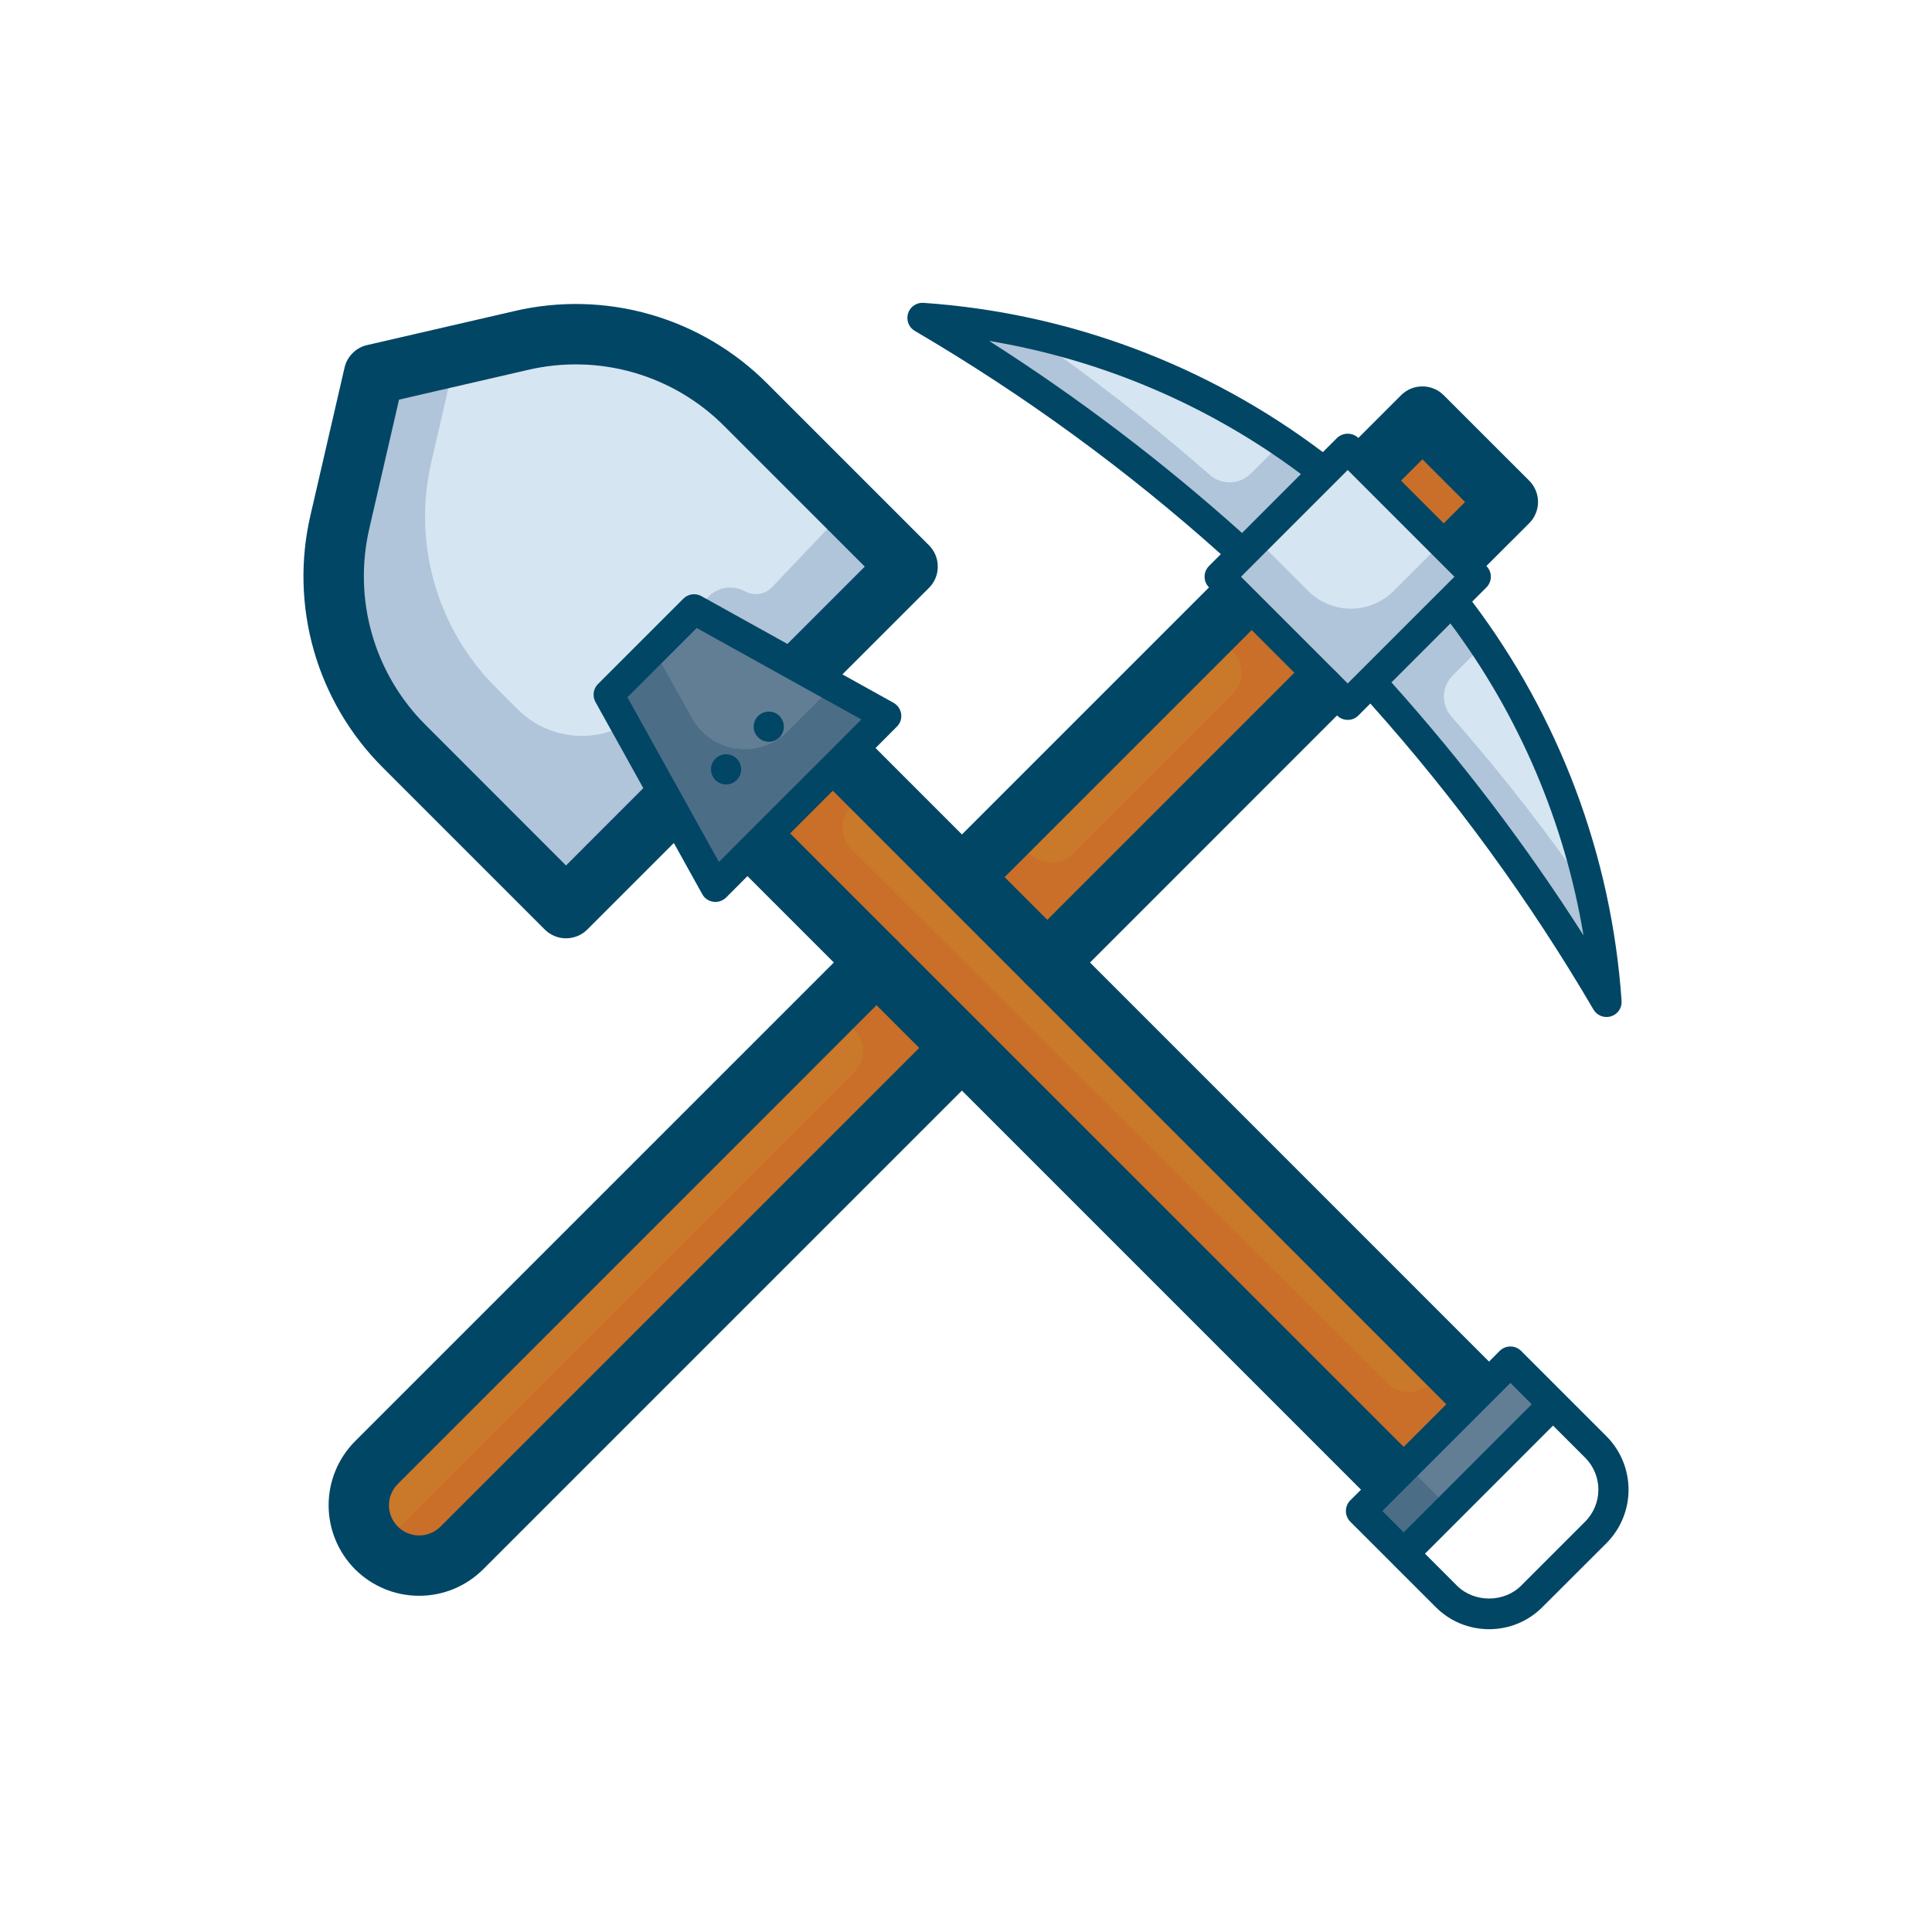 <svg width="33" height="33" viewBox="0 0 33 33" fill="none" xmlns="http://www.w3.org/2000/svg">
<path d="M12.755 6.939C12.261 6.444 11.648 6.083 10.976 5.89C10.303 5.698 9.593 5.679 8.911 5.836L6.399 6.416L5.819 8.928C5.662 9.61 5.681 10.32 5.874 10.993C6.066 11.665 6.427 12.278 6.922 12.773L9.68 15.531L11.139 14.073L13.934 11.278L15.514 9.698L12.755 6.939V6.939Z" fill="#D5E5F1"/>
<path d="M14.483 8.666L13.187 10.03C13.128 10.091 13.051 10.132 12.968 10.144C12.884 10.157 12.799 10.142 12.725 10.101L12.724 10.1C12.626 10.046 12.513 10.025 12.402 10.04C12.291 10.056 12.188 10.107 12.108 10.186L10.925 11.37L11.23 11.919L11.032 12.117C10.888 12.261 10.718 12.375 10.53 12.453C10.342 12.53 10.141 12.57 9.938 12.57C9.735 12.57 9.534 12.53 9.346 12.453C9.158 12.375 8.988 12.261 8.844 12.117L8.468 11.741C7.973 11.247 7.613 10.634 7.42 9.962C7.227 9.289 7.208 8.579 7.366 7.897L7.781 6.097L6.399 6.416L5.819 8.928C5.662 9.61 5.681 10.32 5.874 10.993C6.066 11.665 6.427 12.278 6.922 12.773L8.649 14.5L9.68 15.531L10.969 14.242L11.139 14.073L11.967 13.245L13.934 11.278L14.259 10.953L15.514 9.697L14.483 8.666V8.666Z" fill="#B0C4DA"/>
<path d="M27.463 17.123C27.29 14.624 26.372 12.235 24.828 10.262L25.231 9.859L23.043 7.671L22.64 8.075C20.668 6.531 18.278 5.613 15.78 5.439C17.739 6.586 19.572 7.935 21.25 9.464L20.855 9.859L23.043 12.047L23.438 11.652C24.967 13.33 26.316 15.164 27.463 17.123V17.123Z" fill="#D5E5F1"/>
<path d="M22.64 8.075C20.668 6.531 18.279 5.613 15.78 5.439C17.739 6.586 19.573 7.935 21.251 9.464L22.64 8.075Z" fill="#D5E5F1"/>
<path d="M22.64 8.075C20.668 6.531 18.279 5.613 15.78 5.439C17.739 6.586 19.573 7.935 21.251 9.464L22.64 8.075Z" fill="#D5E5F1"/>
<path d="M24.812 11.539L25.357 10.994C25.19 10.744 25.013 10.5 24.828 10.262L23.439 11.652C24.968 13.329 26.317 15.163 27.464 17.122C27.422 16.528 27.337 15.936 27.212 15.352C26.468 14.268 25.661 13.23 24.794 12.242C24.707 12.145 24.66 12.018 24.663 11.887C24.667 11.756 24.72 11.632 24.812 11.539V11.539ZM21.364 8.091L21.909 7.546C22.157 7.713 22.402 7.888 22.641 8.075L21.252 9.464C19.574 7.935 17.74 6.586 15.781 5.439C16.375 5.481 16.967 5.566 17.551 5.691C18.635 6.435 19.673 7.242 20.661 8.109C20.758 8.197 20.885 8.243 21.016 8.24C21.147 8.236 21.272 8.183 21.364 8.091V8.091Z" fill="#B0C4DA"/>
<path d="M23.408 8.036L24.319 7.125L25.778 8.583L24.866 9.495L23.408 8.036Z" fill="#C96F29"/>
<path d="M23.044 7.671L25.231 9.859L23.043 12.047L20.856 9.859L23.044 7.671Z" fill="#D5E5F1"/>
<path d="M22.345 10.095L21.482 9.232L20.856 9.859L23.044 12.046L25.232 9.859L24.636 9.263L23.804 10.094C23.708 10.19 23.594 10.266 23.469 10.318C23.344 10.37 23.21 10.397 23.075 10.397C22.939 10.397 22.805 10.37 22.68 10.318C22.555 10.267 22.441 10.191 22.345 10.095Z" fill="#B0C4DA"/>
<path d="M14.996 16.448L6.454 24.99C6.356 25.085 6.277 25.199 6.223 25.325C6.169 25.451 6.141 25.586 6.139 25.723C6.138 25.86 6.164 25.996 6.216 26.122C6.268 26.249 6.345 26.364 6.441 26.461C6.538 26.558 6.653 26.635 6.78 26.686C6.907 26.738 7.043 26.764 7.179 26.763C7.316 26.762 7.452 26.734 7.578 26.68C7.703 26.625 7.817 26.547 7.912 26.448L16.454 17.907L14.996 16.448V16.448Z" fill="#CA7829"/>
<path d="M7.516 26.692L7.539 26.685C7.595 26.664 7.65 26.638 7.702 26.607C7.714 26.6 7.727 26.595 7.738 26.588C7.8 26.549 7.859 26.503 7.913 26.449L16.454 17.907L14.996 16.448L14.73 16.715L14.222 17.222L14.591 17.59C14.639 17.638 14.677 17.695 14.703 17.758C14.729 17.82 14.742 17.887 14.742 17.955C14.742 18.023 14.729 18.09 14.703 18.152C14.677 18.215 14.639 18.272 14.591 18.32L6.922 25.99C6.759 26.151 6.546 26.253 6.318 26.279C6.424 26.443 6.574 26.572 6.751 26.654C6.928 26.735 7.124 26.764 7.317 26.738L7.322 26.737C7.388 26.729 7.452 26.713 7.516 26.692V26.692Z" fill="#C96F29"/>
<path d="M16.454 14.99L21.2 10.244L22.659 11.702L17.912 16.448L16.454 14.99Z" fill="#CA7829"/>
<path d="M21.934 10.977L21.201 10.243L20.685 10.759L21.053 11.128C21.101 11.175 21.139 11.232 21.165 11.295C21.191 11.357 21.205 11.425 21.205 11.492C21.205 11.56 21.191 11.627 21.165 11.69C21.139 11.752 21.101 11.809 21.053 11.857L18.325 14.585C18.228 14.682 18.097 14.736 17.961 14.736C17.824 14.737 17.693 14.682 17.596 14.586L17.226 14.217L16.454 14.99L17.913 16.448L18.686 15.675L22.143 12.218L22.659 11.702L21.934 10.977Z" fill="#C96F29"/>
<path d="M14.341 12.939L12.882 14.397L23.806 25.281L25.265 23.823L14.341 12.939Z" fill="#CA7829"/>
<path d="M24.748 23.308L24.429 23.628C24.332 23.724 24.201 23.778 24.064 23.779C23.928 23.779 23.797 23.724 23.7 23.628L14.54 14.501C14.492 14.454 14.454 14.397 14.428 14.334C14.402 14.271 14.388 14.204 14.388 14.136C14.388 14.069 14.402 14.002 14.428 13.939C14.454 13.876 14.492 13.819 14.54 13.771L14.857 13.454L14.341 12.939L13.643 13.637L12.882 14.397L13.399 14.912L23.806 25.281L24.581 24.506L25.265 23.823L24.748 23.308Z" fill="#C96F29"/>
<path d="M10.41 11.885L11.868 10.427L15.149 12.249L12.233 15.166L10.41 11.885Z" fill="#617E95"/>
<path d="M10.41 11.885L11.868 10.427L15.149 12.249L12.233 15.166L10.41 11.885Z" fill="#617E95"/>
<path d="M14.216 11.73L13.45 12.497C13.337 12.61 13.199 12.695 13.048 12.745C12.896 12.796 12.735 12.811 12.577 12.789C12.419 12.767 12.268 12.708 12.137 12.618C12.005 12.527 11.896 12.408 11.819 12.268L11.178 11.116L10.412 11.882L10.409 11.885L12.233 15.166L15.15 12.249L14.216 11.73Z" fill="#4C6D86"/>
<path d="M23.259 25.828L25.811 23.276L26.54 24.005L23.988 26.557L23.259 25.828Z" fill="#617E95"/>
<path d="M24.14 25.146L24.035 25.053L23.259 25.828L23.988 26.557L24.77 25.776L24.14 25.146Z" fill="#4C6D86"/>
<path d="M7.159 27.257C6.956 27.257 6.755 27.218 6.567 27.14C6.379 27.062 6.209 26.948 6.065 26.805C5.776 26.514 5.613 26.121 5.613 25.711C5.613 25.301 5.776 24.908 6.065 24.617L14.607 16.076C14.655 16.028 14.712 15.99 14.774 15.964C14.837 15.938 14.904 15.925 14.972 15.925C15.039 15.925 15.106 15.938 15.169 15.964C15.231 15.99 15.288 16.028 15.336 16.076C15.384 16.123 15.422 16.18 15.448 16.243C15.474 16.305 15.487 16.372 15.487 16.44C15.487 16.508 15.474 16.575 15.448 16.637C15.422 16.7 15.384 16.757 15.336 16.805L6.795 25.347C6.747 25.395 6.709 25.451 6.683 25.514C6.657 25.576 6.644 25.643 6.644 25.711C6.644 25.779 6.657 25.846 6.683 25.908C6.709 25.971 6.747 26.028 6.795 26.076C6.843 26.123 6.9 26.162 6.962 26.187C7.025 26.213 7.092 26.227 7.159 26.227C7.227 26.227 7.294 26.213 7.357 26.187C7.419 26.162 7.476 26.123 7.524 26.076L16.066 17.534C16.162 17.438 16.294 17.383 16.43 17.383C16.567 17.383 16.698 17.438 16.795 17.534C16.892 17.631 16.946 17.762 16.946 17.899C16.946 18.036 16.892 18.167 16.795 18.263L8.253 26.805C8.109 26.948 7.939 27.062 7.751 27.14C7.564 27.218 7.362 27.257 7.159 27.257V27.257ZM17.889 16.956C17.787 16.956 17.687 16.926 17.602 16.869C17.517 16.813 17.451 16.732 17.412 16.638C17.373 16.544 17.363 16.44 17.383 16.34C17.403 16.239 17.452 16.148 17.524 16.076L22.108 11.492C22.156 11.444 22.213 11.406 22.276 11.38C22.338 11.354 22.405 11.341 22.473 11.341C22.541 11.341 22.608 11.354 22.67 11.38C22.733 11.406 22.79 11.444 22.837 11.492C22.885 11.54 22.923 11.596 22.949 11.659C22.975 11.722 22.988 11.789 22.988 11.856C22.988 11.924 22.975 11.991 22.949 12.054C22.923 12.116 22.885 12.173 22.837 12.221L18.254 16.805C18.157 16.901 18.026 16.956 17.889 16.956V16.956Z" fill="#024665"/>
<path d="M25.146 10.276L25.389 10.033C25.413 10.009 25.432 9.981 25.445 9.949C25.458 9.918 25.465 9.884 25.465 9.851C25.465 9.817 25.458 9.783 25.445 9.752C25.432 9.72 25.413 9.692 25.389 9.668L25.389 9.667H25.389L26.119 8.938C26.167 8.891 26.205 8.834 26.231 8.771C26.257 8.709 26.271 8.642 26.271 8.574C26.271 8.506 26.257 8.439 26.231 8.376C26.205 8.314 26.167 8.257 26.119 8.209L24.66 6.751C24.612 6.703 24.556 6.665 24.493 6.639C24.43 6.613 24.363 6.6 24.296 6.6C24.228 6.6 24.161 6.613 24.098 6.639C24.036 6.665 23.979 6.703 23.931 6.751L23.202 7.48C23.153 7.434 23.088 7.408 23.02 7.408C22.952 7.408 22.887 7.434 22.838 7.48L22.595 7.723C20.617 6.229 18.247 5.343 15.774 5.173C15.716 5.169 15.659 5.184 15.611 5.217C15.562 5.25 15.527 5.298 15.51 5.354C15.493 5.41 15.495 5.469 15.516 5.524C15.537 5.578 15.576 5.624 15.627 5.653C17.492 6.746 19.243 8.023 20.853 9.465L20.65 9.668C20.602 9.717 20.575 9.783 20.575 9.851C20.575 9.919 20.602 9.985 20.651 10.033L16.067 14.617C16.019 14.665 15.981 14.722 15.955 14.784C15.929 14.847 15.916 14.914 15.916 14.982C15.916 15.049 15.929 15.116 15.955 15.179C15.981 15.241 16.019 15.298 16.067 15.346C16.115 15.394 16.172 15.432 16.234 15.458C16.297 15.484 16.364 15.497 16.431 15.497C16.499 15.497 16.566 15.484 16.629 15.458C16.691 15.432 16.748 15.394 16.796 15.346L21.38 10.762L22.838 12.22C22.862 12.244 22.89 12.264 22.922 12.277C22.953 12.29 22.987 12.296 23.021 12.296C23.055 12.296 23.088 12.29 23.119 12.277C23.151 12.264 23.179 12.244 23.203 12.22L23.406 12.017C24.849 13.627 26.125 15.378 27.218 17.244C27.248 17.294 27.293 17.333 27.347 17.354C27.401 17.375 27.461 17.377 27.517 17.36C27.573 17.343 27.621 17.308 27.654 17.26C27.687 17.212 27.702 17.154 27.698 17.096C27.527 14.623 26.64 12.254 25.146 10.276V10.276ZM23.931 8.21L24.296 7.846L25.025 8.575L24.66 8.939L23.931 8.21ZM16.895 5.823C18.826 6.145 20.653 6.924 22.221 8.097L21.215 9.104C19.867 7.894 18.422 6.796 16.895 5.823V5.823ZM21.197 9.851L23.02 8.028L24.843 9.851L23.02 11.674L21.197 9.851V9.851ZM23.767 11.656L24.774 10.649C25.946 12.217 26.726 14.044 27.047 15.976C26.074 14.448 24.977 13.003 23.767 11.656V11.656Z" fill="#024665"/>
<path d="M13.314 12.594C13.414 12.494 13.414 12.331 13.314 12.23C13.213 12.129 13.05 12.129 12.949 12.23C12.848 12.331 12.848 12.494 12.949 12.594C13.05 12.695 13.213 12.695 13.314 12.594Z" fill="#024665"/>
<path d="M12.584 13.324C12.685 13.223 12.685 13.06 12.584 12.959C12.484 12.858 12.32 12.858 12.22 12.959C12.119 13.06 12.119 13.223 12.22 13.324C12.32 13.424 12.484 13.424 12.584 13.324Z" fill="#024665"/>
<path d="M27.439 24.532L25.981 23.074C25.932 23.026 25.867 22.999 25.798 22.999C25.73 22.999 25.665 23.026 25.616 23.074L25.434 23.257L14.955 12.777L15.319 12.412C15.347 12.384 15.369 12.35 15.382 12.312C15.394 12.274 15.398 12.234 15.393 12.194C15.387 12.155 15.372 12.117 15.35 12.084C15.327 12.051 15.297 12.024 15.262 12.004L14.389 11.519L15.867 10.042C15.915 9.995 15.953 9.938 15.979 9.875C16.005 9.813 16.018 9.746 16.018 9.678C16.018 9.61 16.005 9.543 15.979 9.48C15.953 9.418 15.915 9.361 15.867 9.313L13.108 6.554C12.553 5.996 11.864 5.588 11.107 5.371C10.35 5.154 9.55 5.134 8.784 5.314L6.271 5.894C6.177 5.915 6.091 5.963 6.023 6.031C5.954 6.1 5.906 6.186 5.885 6.28L5.305 8.792C5.125 9.559 5.145 10.359 5.362 11.116C5.579 11.873 5.987 12.562 6.545 13.117L9.304 15.876C9.401 15.973 9.532 16.027 9.668 16.027C9.805 16.027 9.936 15.973 10.033 15.876L11.51 14.399L11.995 15.273C12.014 15.308 12.041 15.338 12.074 15.36C12.107 15.383 12.145 15.398 12.185 15.403C12.224 15.409 12.264 15.405 12.302 15.392C12.34 15.38 12.374 15.358 12.403 15.33L12.767 14.965L23.247 25.445L23.064 25.627C23.016 25.675 22.989 25.741 22.989 25.809C22.989 25.878 23.016 25.943 23.064 25.992L23.793 26.72C23.793 26.721 23.793 26.721 23.793 26.721L24.523 27.45C24.766 27.694 25.09 27.828 25.435 27.828C25.779 27.828 26.103 27.694 26.346 27.45L27.441 26.357C27.682 26.114 27.817 25.786 27.817 25.444C27.816 25.102 27.681 24.774 27.439 24.532V24.532ZM9.668 14.783L7.274 12.388C6.839 11.956 6.523 11.421 6.354 10.832C6.185 10.243 6.17 9.621 6.309 9.024L6.816 6.826L9.014 6.319C9.61 6.179 10.233 6.194 10.822 6.363C11.41 6.532 11.946 6.849 12.377 7.284L14.771 9.678L13.45 10.999L11.98 10.182C11.931 10.155 11.874 10.145 11.819 10.152C11.764 10.16 11.712 10.186 11.673 10.225L10.214 11.684C10.174 11.723 10.149 11.775 10.141 11.83C10.133 11.886 10.144 11.942 10.171 11.991L10.988 13.462L9.668 14.783V14.783ZM12.28 14.723L10.717 11.91L11.9 10.727L14.713 12.289L14.226 12.777L12.768 14.234L12.767 14.235L12.766 14.236L12.28 14.723V14.723ZM23.976 24.714L13.496 14.235L14.225 13.506L24.704 23.986L23.976 24.714C23.976 24.715 23.976 24.715 23.976 24.714ZM25.434 23.986C25.434 23.986 25.434 23.985 25.434 23.986C25.434 23.985 25.434 23.985 25.434 23.986L25.799 23.621L26.163 23.986L23.976 26.174L23.611 25.809L25.434 23.986V23.986ZM27.075 25.991L25.981 27.085C25.689 27.377 25.179 27.377 24.887 27.085L24.34 26.538L26.527 24.35L27.074 24.897C27.377 25.199 27.377 25.689 27.075 25.991V25.991Z" fill="#024665"/>
</svg>
